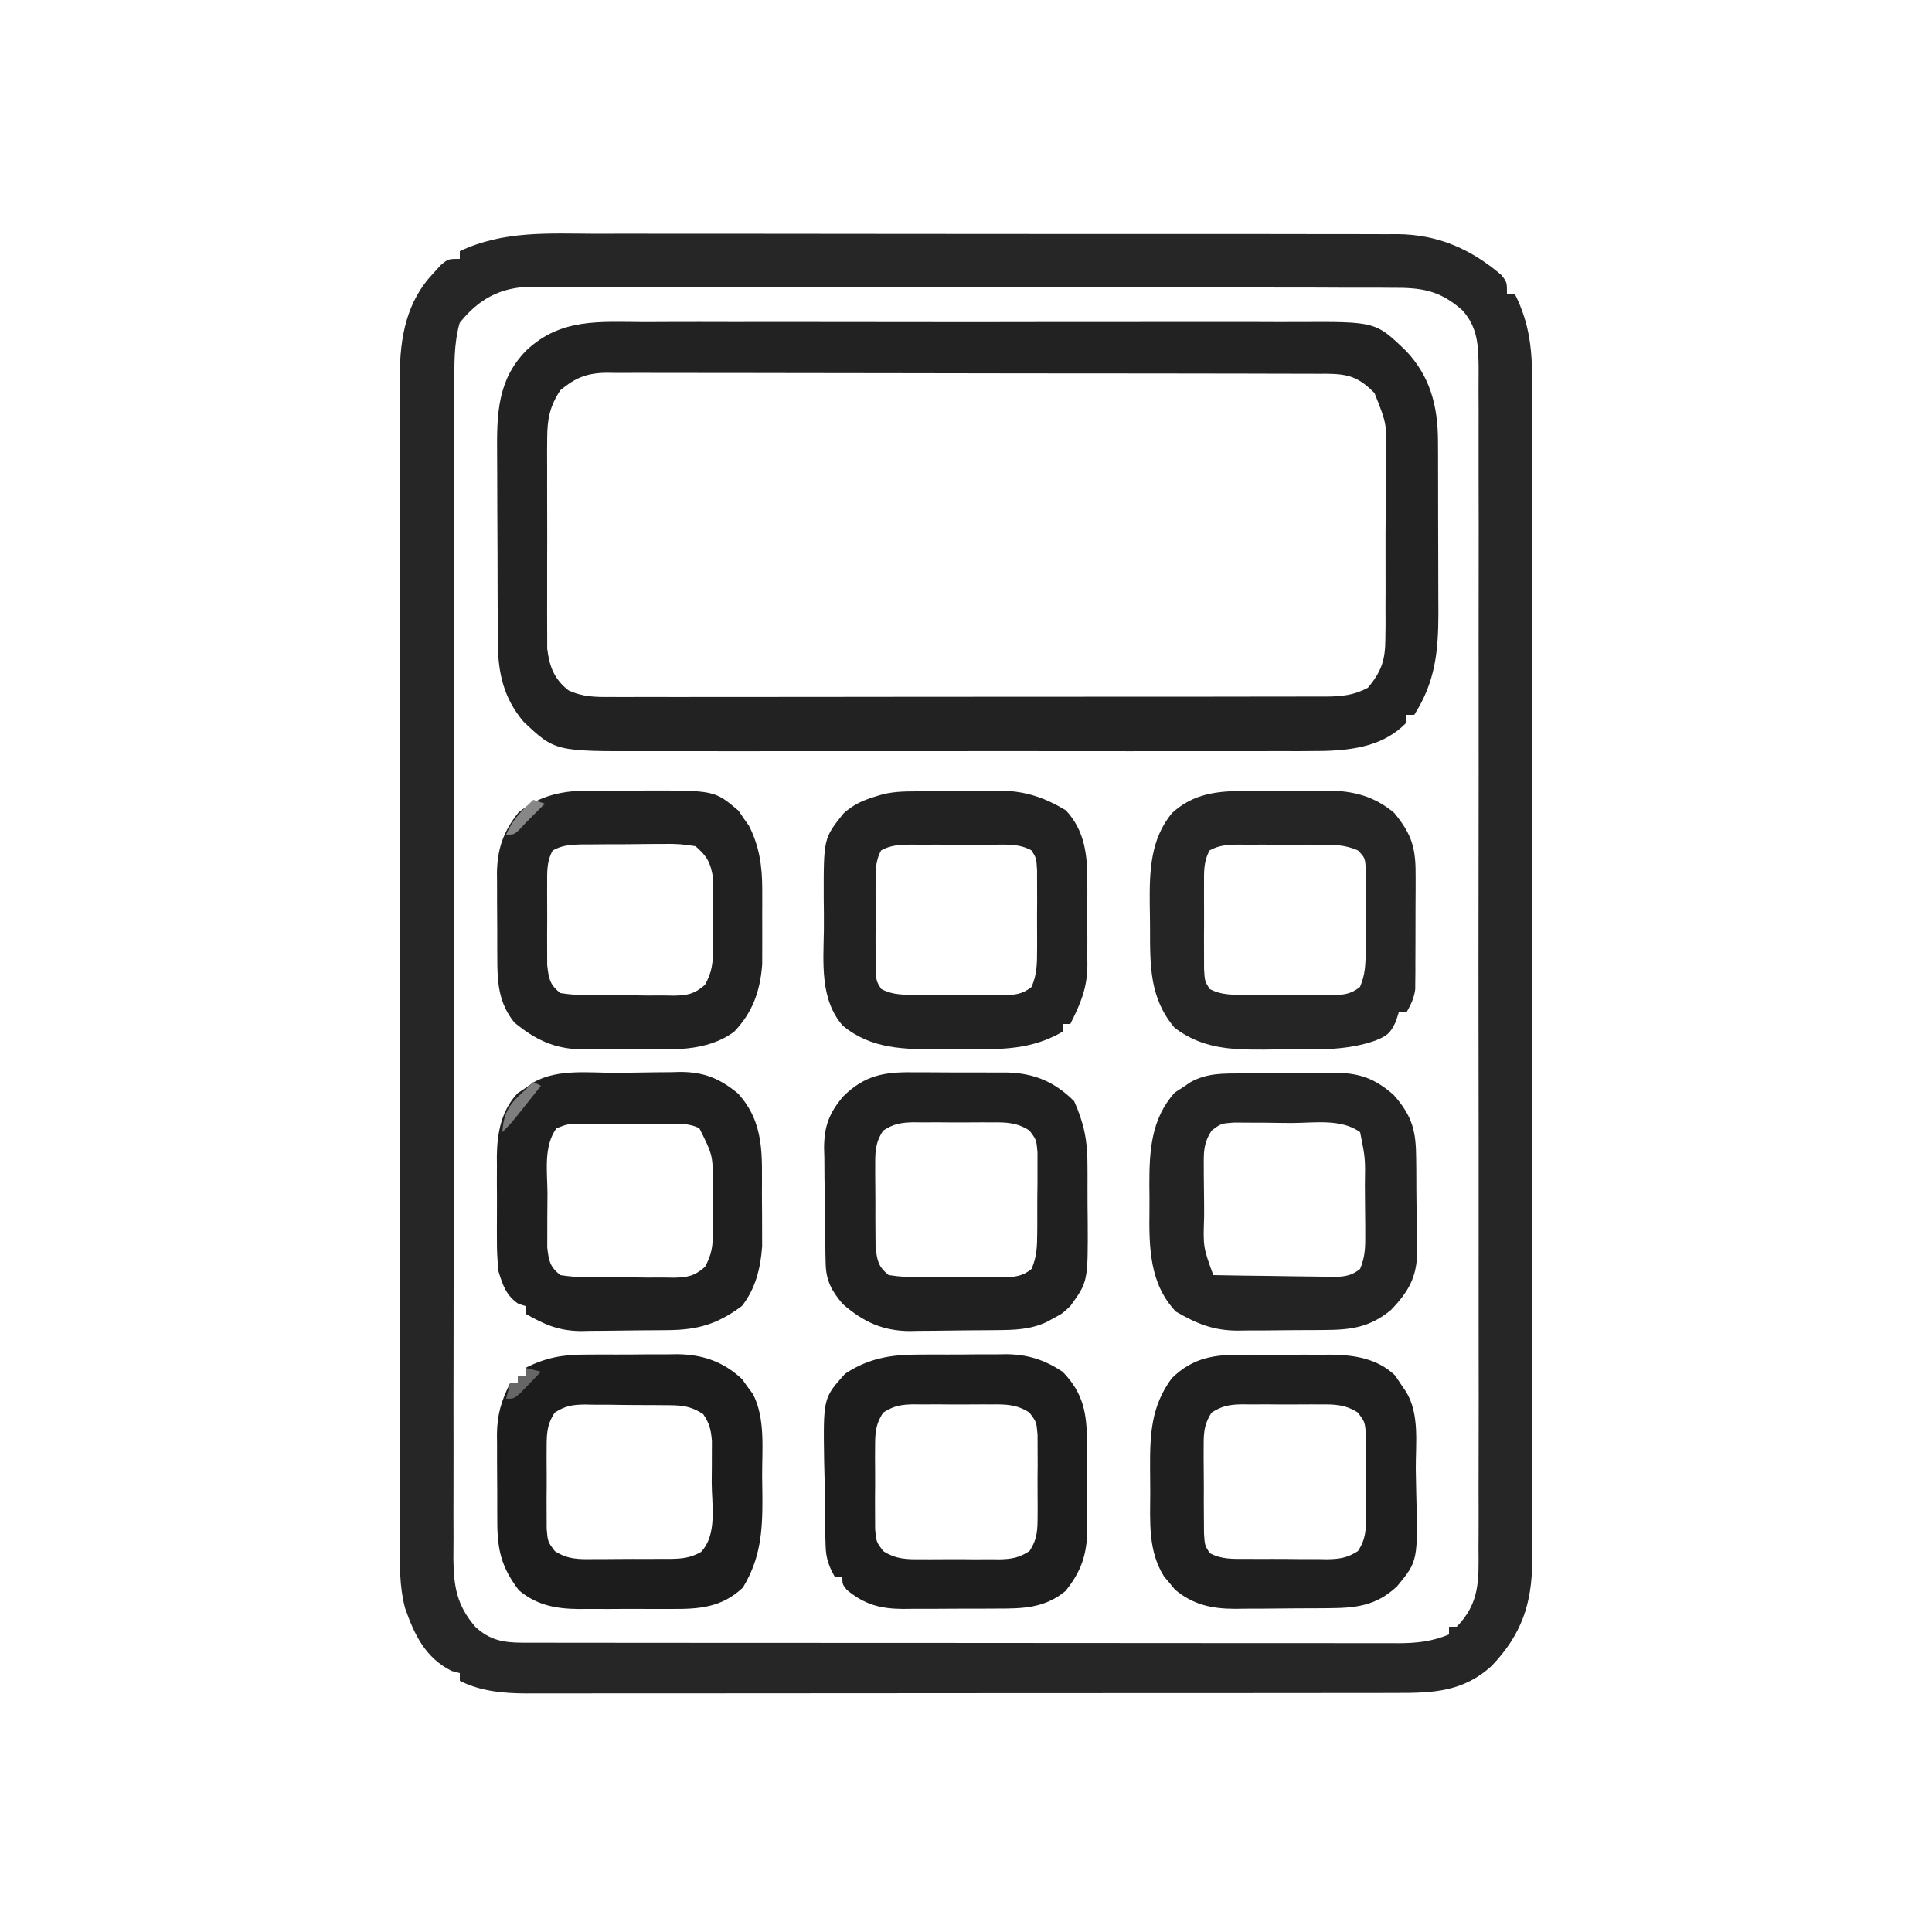 <?xml version="1.0" encoding="UTF-8"?>
<svg version="1.1" xmlns="http://www.w3.org/2000/svg" width="500" height="500">
<path d="M0 0 C2.332 -0.004 4.664 -0.009 6.996 -0.016 C13.301 -0.03 19.607 -0.019 25.912 -0.003 C31.852 0.01 37.791 0.006 43.73 0.002 C55.496 -0.004 67.262 0.01 79.028 0.035 C90.428 0.059 101.828 0.066 113.229 0.056 C125.667 0.044 138.106 0.042 150.544 0.057 C157.12 0.064 163.696 0.068 170.271 0.062 C176.451 0.057 182.631 0.068 188.811 0.089 C191.076 0.095 193.341 0.095 195.606 0.09 C198.703 0.084 201.799 0.097 204.896 0.114 C206.233 0.105 206.233 0.105 207.598 0.096 C218.05 0.201 226.519 3.9 234.433 10.627 C235.933 12.502 235.933 12.502 235.933 15.502 C236.593 15.502 237.253 15.502 237.933 15.502 C241.905 23.426 242.504 30.315 242.441 39.089 C242.445 40.444 242.452 41.798 242.46 43.152 C242.476 46.85 242.468 50.548 242.456 54.246 C242.447 58.243 242.461 62.241 242.472 66.238 C242.489 74.059 242.486 81.88 242.474 89.702 C242.465 96.06 242.464 102.418 242.468 108.777 C242.469 109.683 242.469 110.589 242.47 111.522 C242.471 113.363 242.473 115.204 242.474 117.045 C242.485 134.294 242.472 151.542 242.451 168.791 C242.433 183.581 242.436 198.37 242.454 213.16 C242.476 230.348 242.484 247.536 242.472 264.725 C242.471 266.559 242.469 268.393 242.468 270.227 C242.467 271.58 242.467 271.58 242.466 272.961 C242.463 279.309 242.469 285.657 242.478 292.006 C242.489 299.746 242.486 307.486 242.465 315.226 C242.454 319.172 242.45 323.118 242.464 327.065 C242.475 330.682 242.469 334.299 242.448 337.916 C242.441 339.835 242.454 341.754 242.468 343.673 C242.368 354.706 239.654 362.565 232.015 370.588 C224.579 377.424 216.714 377.652 207.078 377.635 C205.596 377.639 205.596 377.639 204.085 377.642 C200.778 377.649 197.471 377.648 194.164 377.647 C191.792 377.65 189.42 377.653 187.047 377.657 C181.274 377.665 175.501 377.668 169.728 377.669 C165.035 377.669 160.341 377.671 155.647 377.674 C142.331 377.683 129.016 377.688 115.7 377.687 C114.983 377.687 114.265 377.687 113.526 377.687 C112.808 377.687 112.09 377.687 111.35 377.687 C99.709 377.686 88.069 377.696 76.428 377.71 C64.468 377.725 52.508 377.731 40.548 377.731 C33.836 377.73 27.124 377.733 20.413 377.744 C14.101 377.753 7.789 377.753 1.477 377.746 C-0.838 377.745 -3.154 377.748 -5.469 377.754 C-8.632 377.761 -11.795 377.757 -14.958 377.749 C-15.872 377.754 -16.787 377.759 -17.729 377.765 C-23.785 377.732 -29.553 377.259 -35.067 374.502 C-35.067 373.842 -35.067 373.182 -35.067 372.502 C-35.768 372.316 -36.47 372.13 -37.192 371.939 C-43.976 368.547 -46.839 362.568 -49.246 355.645 C-50.699 350.081 -50.617 344.597 -50.575 338.877 C-50.58 337.53 -50.586 336.184 -50.594 334.838 C-50.611 331.167 -50.602 327.496 -50.59 323.825 C-50.581 319.855 -50.595 315.885 -50.606 311.915 C-50.624 304.149 -50.62 296.383 -50.608 288.617 C-50.599 282.303 -50.598 275.989 -50.602 269.675 C-50.603 268.775 -50.604 267.875 -50.604 266.947 C-50.606 265.119 -50.607 263.29 -50.608 261.461 C-50.62 244.33 -50.606 227.198 -50.585 210.067 C-50.567 195.381 -50.57 180.695 -50.589 166.01 C-50.61 148.938 -50.618 131.866 -50.606 114.794 C-50.605 112.972 -50.604 111.15 -50.602 109.328 C-50.601 107.984 -50.601 107.984 -50.601 106.612 C-50.597 100.309 -50.603 94.006 -50.612 87.702 C-50.624 80.016 -50.62 72.33 -50.599 64.644 C-50.589 60.726 -50.585 56.808 -50.598 52.889 C-50.61 49.297 -50.603 45.705 -50.582 42.112 C-50.575 40.209 -50.588 38.306 -50.602 36.403 C-50.515 26.744 -48.86 17.565 -42.005 10.314 C-41.333 9.578 -40.661 8.842 -39.969 8.084 C-38.067 6.502 -38.067 6.502 -35.067 6.502 C-35.067 5.842 -35.067 5.182 -35.067 4.502 C-23.8 -0.824 -12.18 -0.056 0 0 Z M-35.105 23.061 C-36.634 28.528 -36.486 33.896 -36.462 39.546 C-36.466 40.89 -36.473 42.234 -36.48 43.578 C-36.496 47.266 -36.494 50.954 -36.489 54.642 C-36.486 58.622 -36.5 62.601 -36.513 66.581 C-36.534 74.375 -36.538 82.17 -36.537 89.964 C-36.535 96.3 -36.539 102.635 -36.546 108.971 C-36.549 110.796 -36.551 112.621 -36.553 114.446 C-36.554 115.354 -36.555 116.262 -36.556 117.198 C-36.575 134.377 -36.574 151.556 -36.567 168.735 C-36.561 184.449 -36.582 200.163 -36.615 215.878 C-36.649 232.015 -36.664 248.151 -36.66 264.288 C-36.657 273.347 -36.663 282.406 -36.687 291.465 C-36.708 299.178 -36.712 306.89 -36.693 314.602 C-36.684 318.536 -36.683 322.47 -36.704 326.404 C-36.722 330.008 -36.718 333.611 -36.695 337.215 C-36.689 339.132 -36.707 341.048 -36.727 342.965 C-36.653 350.11 -35.822 355.006 -31.067 360.502 C-27.387 363.959 -23.817 364.625 -18.875 364.63 C-18.041 364.634 -17.208 364.637 -16.35 364.64 C-15.439 364.639 -14.529 364.637 -13.591 364.635 C-12.62 364.638 -11.649 364.64 -10.648 364.642 C-7.386 364.649 -4.123 364.648 -0.861 364.647 C1.475 364.65 3.811 364.653 6.146 364.657 C12.498 364.666 18.849 364.668 25.2 364.669 C30.498 364.67 35.797 364.674 41.095 364.677 C52.879 364.685 64.663 364.688 76.447 364.687 C77.154 364.687 77.861 364.687 78.59 364.687 C79.298 364.687 80.005 364.687 80.735 364.687 C92.209 364.686 103.682 364.696 115.156 364.71 C126.938 364.725 138.719 364.731 150.501 364.731 C157.115 364.73 163.73 364.733 170.344 364.744 C176.564 364.753 182.784 364.754 189.004 364.746 C191.288 364.745 193.572 364.748 195.856 364.754 C198.972 364.761 202.087 364.757 205.203 364.749 C206.562 364.757 206.562 364.757 207.948 364.765 C212.679 364.739 216.485 364.333 220.933 362.502 C220.933 361.842 220.933 361.182 220.933 360.502 C221.593 360.502 222.253 360.502 222.933 360.502 C228.909 354.325 228.642 348.546 228.568 340.255 C228.574 338.901 228.581 337.547 228.591 336.193 C228.612 332.482 228.602 328.772 228.586 325.062 C228.575 321.056 228.593 317.051 228.606 313.045 C228.629 305.202 228.624 297.36 228.609 289.517 C228.598 283.143 228.596 276.769 228.602 270.394 C228.603 269.487 228.603 268.58 228.604 267.645 C228.606 265.802 228.607 263.958 228.609 262.115 C228.623 244.832 228.607 227.549 228.58 210.267 C228.558 195.438 228.562 180.61 228.585 165.782 C228.611 148.561 228.622 131.34 228.607 114.118 C228.605 112.282 228.603 110.445 228.602 108.609 C228.601 107.705 228.6 106.802 228.6 105.871 C228.595 99.505 228.603 93.138 228.614 86.772 C228.628 79.013 228.625 71.255 228.598 63.496 C228.585 59.538 228.58 55.579 228.596 51.621 C228.611 47.996 228.603 44.372 228.576 40.748 C228.568 38.818 228.584 36.887 228.602 34.957 C228.535 29.077 228.466 24.412 224.45 19.858 C218.517 14.553 213.745 13.916 206.04 13.98 C205.061 13.973 204.081 13.965 203.072 13.957 C199.797 13.937 196.524 13.944 193.25 13.952 C190.899 13.944 188.548 13.933 186.197 13.921 C179.817 13.895 173.437 13.893 167.057 13.899 C161.054 13.901 155.052 13.889 149.049 13.878 C136.434 13.856 123.819 13.86 111.204 13.872 C99.674 13.883 88.145 13.86 76.615 13.822 C64.764 13.783 52.914 13.767 41.063 13.774 C34.414 13.778 27.766 13.773 21.117 13.745 C14.864 13.72 8.612 13.724 2.359 13.75 C0.067 13.755 -2.226 13.749 -4.518 13.733 C-7.653 13.712 -10.786 13.728 -13.921 13.753 C-15.275 13.731 -15.275 13.731 -16.656 13.709 C-24.547 13.842 -30.179 16.874 -35.105 23.061 Z " fill="#262626" transform="translate(154.067,60.498)"/>
<path d="M0 0 C2.016 -0.007 4.033 -0.016 6.049 -0.027 C11.507 -0.049 16.966 -0.041 22.424 -0.025 C28.146 -0.012 33.867 -0.024 39.588 -0.032 C49.195 -0.041 58.802 -0.029 68.408 -0.005 C79.504 0.022 90.599 0.014 101.695 -0.014 C111.233 -0.037 120.771 -0.04 130.309 -0.027 C136.001 -0.019 141.692 -0.018 147.384 -0.035 C152.736 -0.049 158.087 -0.039 163.439 -0.01 C165.399 -0.003 167.36 -0.005 169.32 -0.016 C189.2 -0.118 189.2 -0.118 197.027 7.389 C203.315 13.977 205.324 21.721 205.356 30.671 C205.363 31.863 205.369 33.055 205.376 34.283 C205.377 36.203 205.377 36.203 205.379 38.163 C205.382 39.502 205.385 40.84 205.389 42.179 C205.395 44.984 205.397 47.788 205.396 50.592 C205.396 54.163 205.41 57.735 205.427 61.307 C205.438 64.073 205.44 66.839 205.44 69.605 C205.441 71.555 205.452 73.505 205.463 75.455 C205.438 85.446 204.628 93.16 199.211 101.647 C198.551 101.647 197.891 101.647 197.211 101.647 C197.211 102.307 197.211 102.967 197.211 103.647 C191.477 109.572 183.84 110.753 175.925 110.992 C171.636 111.057 167.348 111.05 163.059 111.035 C161.123 111.039 159.187 111.045 157.251 111.051 C152.015 111.065 146.78 111.059 141.544 111.05 C136.053 111.042 130.562 111.049 125.071 111.054 C115.851 111.06 106.631 111.052 97.411 111.038 C86.767 111.022 76.123 111.027 65.479 111.044 C56.324 111.057 47.169 111.059 38.014 111.051 C32.553 111.047 27.092 111.046 21.631 111.056 C16.496 111.065 11.362 111.058 6.227 111.041 C4.347 111.037 2.468 111.038 0.589 111.045 C-23.149 111.121 -23.149 111.121 -31.32 103.393 C-36.456 97.287 -37.906 90.791 -37.95 82.986 C-37.955 82.325 -37.96 81.664 -37.965 80.984 C-37.98 78.804 -37.987 76.624 -37.992 74.444 C-37.998 72.922 -38.004 71.4 -38.009 69.878 C-38.02 66.687 -38.026 63.496 -38.029 60.305 C-38.035 56.232 -38.059 52.159 -38.087 48.086 C-38.106 44.941 -38.111 41.796 -38.113 38.651 C-38.116 37.15 -38.124 35.65 -38.137 34.149 C-38.22 23.984 -38.127 15.048 -30.61 7.373 C-21.681 -1.09 -11.576 -0.065 0 0 Z M-21.789 17.647 C-24.528 21.859 -25.167 25.131 -25.177 30.108 C-25.187 31.369 -25.196 32.631 -25.206 33.931 C-25.201 35.294 -25.194 36.658 -25.188 38.022 C-25.19 39.434 -25.192 40.846 -25.196 42.258 C-25.201 45.21 -25.194 48.162 -25.18 51.114 C-25.163 54.887 -25.173 58.659 -25.191 62.431 C-25.202 65.345 -25.198 68.258 -25.191 71.172 C-25.189 72.562 -25.191 73.953 -25.198 75.343 C-25.206 77.291 -25.192 79.239 -25.177 81.186 C-25.175 82.292 -25.172 83.397 -25.17 84.536 C-24.61 89.108 -23.367 92.409 -19.685 95.298 C-15.974 97.027 -12.677 97.06 -8.667 97.021 C-7.853 97.025 -7.04 97.029 -6.202 97.033 C-3.479 97.043 -0.756 97.031 1.967 97.019 C3.92 97.022 5.873 97.025 7.826 97.03 C13.13 97.04 18.433 97.03 23.737 97.017 C29.285 97.006 34.834 97.01 40.382 97.012 C49.7 97.013 59.018 97.002 68.335 96.983 C79.111 96.962 89.886 96.958 100.661 96.965 C111.023 96.97 121.385 96.965 131.747 96.954 C136.158 96.949 140.57 96.948 144.981 96.95 C150.175 96.952 155.369 96.944 160.563 96.928 C162.47 96.924 164.377 96.923 166.284 96.926 C168.886 96.929 171.487 96.92 174.089 96.908 C174.845 96.911 175.601 96.915 176.38 96.919 C180.419 96.885 183.631 96.581 187.211 94.647 C190.745 90.444 191.715 87.458 191.744 82.018 C191.76 80.72 191.776 79.422 191.792 78.084 C191.789 76.679 191.783 75.274 191.777 73.87 C191.783 72.415 191.789 70.961 191.796 69.506 C191.807 66.464 191.802 63.423 191.787 60.381 C191.77 56.496 191.794 52.612 191.829 48.727 C191.851 45.725 191.849 42.723 191.841 39.721 C191.84 38.29 191.847 36.858 191.862 35.427 C192.155 26.456 192.155 26.456 188.922 18.34 C184.834 14.279 182.355 13.424 176.54 13.37 C175.408 13.375 175.408 13.375 174.253 13.38 C173.446 13.375 172.638 13.37 171.806 13.366 C169.096 13.353 166.386 13.355 163.676 13.356 C161.735 13.35 159.793 13.344 157.852 13.336 C152.575 13.318 147.298 13.314 142.021 13.312 C137.617 13.311 133.214 13.303 128.81 13.296 C118.421 13.28 108.033 13.275 97.644 13.276 C86.924 13.278 76.204 13.256 65.484 13.225 C56.283 13.199 47.082 13.188 37.881 13.189 C32.385 13.19 26.888 13.184 21.392 13.163 C16.222 13.144 11.053 13.143 5.884 13.158 C3.987 13.16 2.09 13.155 0.193 13.143 C-2.398 13.128 -4.987 13.137 -7.578 13.152 C-8.328 13.142 -9.078 13.132 -9.851 13.121 C-14.959 13.189 -17.866 14.411 -21.789 17.647 Z " fill="#222222" transform="translate(166.789,83.353)"/>
<path d="M0 0 C0.772 -0.004 1.543 -0.009 2.338 -0.013 C3.964 -0.019 5.589 -0.019 7.214 -0.015 C9.681 -0.012 12.147 -0.035 14.613 -0.061 C16.201 -0.063 17.788 -0.064 19.375 -0.062 C20.102 -0.072 20.83 -0.081 21.579 -0.09 C28.089 -0.033 33.548 1.382 38.633 5.676 C43.404 11.401 44.264 15.113 44.184 22.398 C44.184 23.705 44.184 23.705 44.185 25.039 C44.183 26.875 44.173 28.712 44.156 30.548 C44.133 33.357 44.136 36.165 44.143 38.975 C44.137 40.762 44.13 42.549 44.121 44.336 C44.122 45.175 44.123 46.013 44.124 46.877 C44.114 47.662 44.105 48.446 44.095 49.254 C44.088 50.284 44.088 50.284 44.081 51.335 C43.775 53.644 42.956 55.282 41.82 57.301 C41.16 57.301 40.5 57.301 39.82 57.301 C39.573 58.079 39.325 58.857 39.07 59.658 C37.623 62.717 36.892 63.303 33.82 64.578 C26.795 67.08 19.605 66.936 12.234 66.877 C9.824 66.863 7.418 66.898 5.008 66.936 C-3.599 66.978 -11.015 66.721 -18.18 61.301 C-24.662 53.684 -24.552 45.232 -24.55 35.726 C-24.555 33.57 -24.591 31.417 -24.629 29.262 C-24.698 20.859 -24.486 12.416 -18.803 5.665 C-13.304 0.657 -7.138 -0.009 0 0 Z M-9.129 15.376 C-10.775 18.391 -10.569 21.078 -10.578 24.488 C-10.581 25.187 -10.584 25.886 -10.587 26.606 C-10.589 28.082 -10.583 29.558 -10.571 31.034 C-10.555 33.293 -10.571 35.55 -10.59 37.809 C-10.588 39.243 -10.584 40.678 -10.578 42.113 C-10.575 43.419 -10.571 44.725 -10.568 46.07 C-10.393 49.185 -10.393 49.185 -9.145 51.223 C-6.02 52.937 -2.811 52.748 0.664 52.734 C1.812 52.742 1.812 52.742 2.984 52.75 C4.601 52.757 6.218 52.755 7.835 52.747 C10.312 52.738 12.786 52.767 15.262 52.799 C16.833 52.8 18.405 52.8 19.977 52.797 C21.088 52.814 21.088 52.814 22.221 52.831 C25.335 52.789 27.32 52.706 29.783 50.711 C31.185 47.454 31.226 44.78 31.254 41.234 C31.259 40.559 31.264 39.884 31.27 39.188 C31.276 37.765 31.275 36.342 31.266 34.919 C31.258 32.741 31.287 30.566 31.318 28.389 C31.32 27.004 31.319 25.619 31.316 24.234 C31.318 22.977 31.32 21.719 31.322 20.424 C31.087 17.306 31.087 17.306 29.272 15.392 C25.891 13.887 22.731 13.871 19.098 13.902 C18.356 13.899 17.614 13.897 16.85 13.894 C15.285 13.892 13.721 13.897 12.157 13.91 C9.762 13.926 7.369 13.91 4.975 13.891 C3.453 13.893 1.932 13.896 0.41 13.902 C-0.306 13.896 -1.021 13.89 -1.759 13.884 C-4.515 13.923 -6.688 14.03 -9.129 15.376 Z " fill="#252525" transform="translate(322.18,204.699)"/>
<path d="M0 0 C1.271 -0.009 1.271 -0.009 2.567 -0.017 C4.36 -0.027 6.153 -0.033 7.946 -0.037 C10.679 -0.047 13.41 -0.078 16.143 -0.109 C17.887 -0.116 19.631 -0.121 21.375 -0.125 C22.188 -0.137 23 -0.15 23.838 -0.162 C30.167 -0.138 34.236 1.303 39.074 5.578 C43.964 11.128 44.861 14.956 44.891 22.16 C44.901 23.022 44.911 23.884 44.921 24.772 C44.936 26.591 44.943 28.411 44.943 30.231 C44.949 32.997 45.004 35.76 45.061 38.525 C45.069 40.299 45.075 42.074 45.078 43.848 C45.1 44.666 45.121 45.484 45.143 46.326 C45.068 52.769 42.827 56.597 38.387 61.203 C32.984 65.699 28.089 66.369 21.246 66.406 C20.446 66.412 19.645 66.418 18.821 66.424 C17.126 66.433 15.431 66.44 13.737 66.443 C11.16 66.453 8.584 66.484 6.008 66.516 C4.358 66.522 2.708 66.527 1.059 66.531 C0.295 66.544 -0.469 66.556 -1.256 66.569 C-7.573 66.543 -11.821 64.827 -17.301 61.641 C-24.207 54.361 -24.249 44.842 -24.135 35.326 C-24.113 33.206 -24.135 31.089 -24.16 28.969 C-24.18 20.144 -23.737 11.77 -17.578 4.949 C-16.909 4.517 -16.24 4.086 -15.551 3.641 C-14.879 3.186 -14.208 2.731 -13.516 2.262 C-9.136 -0.176 -4.867 0.025 0 0 Z M-8.038 14.792 C-10.179 18.069 -10.1 20.336 -10.074 24.234 C-10.073 24.907 -10.072 25.58 -10.071 26.274 C-10.065 27.692 -10.05 29.111 -10.025 30.53 C-9.988 32.696 -9.984 34.861 -9.984 37.027 C-10.249 44.941 -10.249 44.941 -7.613 52.203 C-2.541 52.302 2.53 52.375 7.603 52.423 C9.328 52.443 11.054 52.47 12.78 52.505 C15.259 52.553 17.738 52.576 20.219 52.594 C21.377 52.625 21.377 52.625 22.558 52.656 C25.757 52.658 27.831 52.649 30.377 50.607 C31.724 47.401 31.742 44.832 31.715 41.355 C31.713 40.702 31.711 40.049 31.709 39.376 C31.702 38 31.689 36.625 31.668 35.249 C31.637 33.144 31.627 31.04 31.621 28.936 C31.737 21.968 31.737 21.968 30.387 15.203 C25.473 11.641 18.446 12.831 12.633 12.833 C10.394 12.828 8.157 12.792 5.918 12.754 C4.491 12.748 3.064 12.744 1.637 12.742 C0.343 12.734 -0.952 12.726 -2.285 12.717 C-5.623 12.966 -5.623 12.966 -8.038 14.792 Z " fill="#232323" transform="translate(321.613,277.797)"/>
<path d="M0 0 C1.13 -0.009 1.13 -0.009 2.284 -0.017 C3.88 -0.027 5.476 -0.033 7.073 -0.037 C9.493 -0.047 11.913 -0.078 14.334 -0.109 C15.889 -0.116 17.445 -0.121 19 -0.125 C19.715 -0.137 20.43 -0.15 21.166 -0.162 C27.549 -0.135 32.629 1.581 38.145 4.891 C43.129 10.16 43.789 16.691 43.73 23.613 C43.733 24.384 43.736 25.156 43.739 25.95 C43.741 27.568 43.736 29.185 43.723 30.803 C43.707 33.263 43.723 35.722 43.742 38.182 C43.74 39.763 43.736 41.344 43.73 42.926 C43.737 43.652 43.743 44.378 43.749 45.126 C43.668 51.098 41.953 54.961 39.332 60.203 C38.672 60.203 38.012 60.203 37.332 60.203 C37.332 60.863 37.332 61.523 37.332 62.203 C29.391 66.83 21.752 66.819 12.822 66.725 C10.403 66.703 7.987 66.724 5.568 66.75 C-3.667 66.773 -12.116 66.767 -19.571 60.639 C-25.492 53.797 -24.57 44.452 -24.45 35.929 C-24.418 33.208 -24.45 30.494 -24.488 27.773 C-24.526 12.153 -24.526 12.153 -19.314 5.664 C-16.595 3.251 -14.15 2.254 -10.668 1.203 C-7.067 0.003 -3.751 0.022 0 0 Z M-9.633 15.279 C-11.256 18.296 -11.058 20.989 -11.066 24.391 C-11.069 25.09 -11.072 25.788 -11.075 26.509 C-11.077 27.985 -11.072 29.461 -11.059 30.937 C-11.043 33.195 -11.059 35.452 -11.078 37.711 C-11.076 39.146 -11.072 40.581 -11.066 42.016 C-11.063 43.321 -11.06 44.627 -11.056 45.973 C-10.882 49.087 -10.882 49.087 -9.633 51.125 C-6.508 52.839 -3.299 52.65 0.176 52.637 C1.324 52.645 1.324 52.645 2.495 52.653 C4.113 52.659 5.73 52.658 7.347 52.649 C9.823 52.641 12.297 52.669 14.773 52.701 C16.345 52.703 17.917 52.702 19.488 52.699 C20.599 52.716 20.599 52.716 21.733 52.733 C24.847 52.691 26.832 52.607 29.297 50.614 C30.697 47.352 30.721 44.685 30.73 41.137 C30.733 40.461 30.736 39.786 30.739 39.09 C30.741 37.667 30.736 36.244 30.723 34.822 C30.707 32.644 30.723 30.468 30.742 28.291 C30.74 26.906 30.736 25.521 30.73 24.137 C30.727 22.879 30.724 21.622 30.72 20.326 C30.537 17.305 30.537 17.305 29.297 15.295 C26.175 13.56 22.968 13.776 19.488 13.805 C18.723 13.802 17.957 13.799 17.169 13.796 C15.551 13.794 13.934 13.799 12.317 13.812 C9.841 13.828 7.367 13.812 4.891 13.793 C3.319 13.795 1.747 13.799 0.176 13.805 C-0.565 13.799 -1.306 13.793 -2.069 13.786 C-4.883 13.825 -7.135 13.912 -9.633 15.279 Z " fill="#222222" transform="translate(237.668,204.797)"/>
<path d="M0 0 C0.744 -0.003 1.488 -0.006 2.255 -0.009 C3.817 -0.011 5.38 -0.005 6.942 0.007 C9.307 0.023 11.671 0.007 14.037 -0.012 C31.82 -0.04 31.82 -0.04 38 5.195 C38.434 5.84 38.869 6.484 39.316 7.148 C39.995 8.1 39.995 8.1 40.688 9.07 C43.389 14.349 44.133 19.528 44.145 25.398 C44.148 27.348 44.148 27.348 44.152 29.336 C44.148 30.004 44.144 30.671 44.14 31.359 C44.129 33.394 44.14 35.427 44.152 37.461 C44.15 38.76 44.147 40.06 44.145 41.398 C44.142 42.574 44.14 43.75 44.138 44.961 C43.616 51.887 41.658 57.411 36.879 62.398 C29.589 67.769 20.434 67.007 11.831 66.92 C9.318 66.898 6.808 66.92 4.295 66.945 C2.676 66.943 1.057 66.938 -0.562 66.93 C-1.302 66.938 -2.042 66.946 -2.804 66.954 C-9.696 66.832 -14.722 64.381 -19.996 60.023 C-24.135 54.911 -24.43 49.557 -24.422 43.184 C-24.428 42.023 -24.428 42.023 -24.435 40.838 C-24.441 39.209 -24.441 37.579 -24.437 35.949 C-24.434 33.472 -24.457 30.995 -24.482 28.518 C-24.485 26.927 -24.485 25.337 -24.484 23.746 C-24.494 23.014 -24.503 22.281 -24.512 21.526 C-24.456 15.225 -22.926 10.667 -18.934 5.648 C-13.244 1.096 -7.215 -0.063 0 0 Z M-10.084 15.494 C-11.685 18.434 -11.511 21.006 -11.52 24.332 C-11.522 25.006 -11.525 25.681 -11.528 26.376 C-11.53 27.8 -11.525 29.225 -11.512 30.65 C-11.496 32.825 -11.512 34.999 -11.531 37.174 C-11.529 38.56 -11.525 39.946 -11.52 41.332 C-11.516 42.591 -11.513 43.849 -11.509 45.146 C-11.086 48.696 -10.9 50.142 -8.121 52.398 C-5.384 52.817 -3.052 52.983 -0.312 52.965 C0.451 52.971 1.214 52.977 2 52.984 C3.613 52.991 5.226 52.988 6.839 52.975 C9.305 52.961 11.767 52.995 14.232 53.033 C15.801 53.034 17.369 53.032 18.938 53.027 C19.673 53.041 20.409 53.054 21.166 53.068 C24.802 53.002 26.564 52.672 29.342 50.261 C31.145 46.903 31.395 44.761 31.41 40.961 C31.415 39.736 31.42 38.512 31.426 37.25 C31.41 35.979 31.395 34.708 31.379 33.398 C31.394 32.127 31.41 30.856 31.426 29.547 C31.418 27.71 31.418 27.71 31.41 25.836 C31.406 24.721 31.401 23.606 31.396 22.457 C30.74 18.579 29.857 16.979 26.879 14.398 C24.027 13.914 21.782 13.741 18.938 13.805 C17.791 13.805 17.791 13.805 16.622 13.805 C15.011 13.81 13.399 13.827 11.788 13.856 C9.321 13.898 6.856 13.898 4.389 13.891 C2.822 13.901 1.255 13.914 -0.312 13.93 C-1.05 13.93 -1.788 13.93 -2.548 13.93 C-5.359 13.995 -7.601 14.108 -10.084 15.494 Z " fill="#212121" transform="translate(153.121,204.602)"/>
<path d="M0 0 C1.865 -0.017 3.73 -0.044 5.595 -0.082 C8.296 -0.137 10.996 -0.159 13.698 -0.173 C14.522 -0.196 15.346 -0.219 16.195 -0.242 C22.307 -0.22 26.405 1.447 31.123 5.35 C38.053 12.98 37.31 21.329 37.309 31.236 C37.311 33.279 37.329 35.321 37.348 37.364 C37.35 38.668 37.352 39.972 37.354 41.315 C37.358 42.497 37.362 43.679 37.366 44.897 C36.97 50.525 35.651 55.881 32.123 60.35 C25.836 65.007 20.831 66.513 13.018 66.588 C12.22 66.596 11.422 66.605 10.6 66.613 C8.909 66.627 7.219 66.637 5.528 66.645 C3.809 66.657 2.089 66.677 0.37 66.707 C-2.123 66.75 -4.614 66.766 -7.107 66.776 C-7.866 66.793 -8.624 66.811 -9.406 66.829 C-15.182 66.806 -18.867 65.214 -23.877 62.35 C-23.877 61.69 -23.877 61.03 -23.877 60.35 C-24.774 60.072 -24.774 60.072 -25.689 59.788 C-28.848 57.712 -29.807 54.848 -30.877 51.35 C-31.154 48.511 -31.299 45.903 -31.275 43.073 C-31.278 42.303 -31.281 41.532 -31.284 40.739 C-31.286 39.119 -31.28 37.5 -31.268 35.881 C-31.252 33.423 -31.268 30.966 -31.287 28.508 C-31.285 26.926 -31.281 25.343 -31.275 23.76 C-31.281 23.036 -31.287 22.312 -31.294 21.566 C-31.213 15.611 -30.158 9.774 -25.939 5.292 C-25.259 4.836 -24.578 4.381 -23.877 3.913 C-23.196 3.44 -22.515 2.966 -21.814 2.479 C-15.536 -1.179 -7.076 0.046 0 0 Z M-15.877 14.35 C-19.287 19.126 -18.21 25.631 -18.192 31.25 C-18.189 33.343 -18.213 35.436 -18.238 37.53 C-18.24 38.866 -18.241 40.202 -18.24 41.538 C-18.243 42.748 -18.246 43.958 -18.249 45.206 C-17.835 48.706 -17.61 50.111 -14.877 52.35 C-12.14 52.768 -9.808 52.935 -7.068 52.917 C-6.305 52.923 -5.542 52.929 -4.756 52.935 C-3.143 52.942 -1.529 52.939 0.083 52.927 C2.549 52.913 5.011 52.947 7.477 52.985 C9.045 52.986 10.614 52.984 12.182 52.979 C12.917 52.992 13.653 53.006 14.411 53.019 C18.047 52.953 19.809 52.623 22.589 50.213 C24.393 46.847 24.626 44.719 24.619 40.913 C24.62 39.688 24.621 38.463 24.621 37.202 C24.591 35.295 24.591 35.295 24.561 33.35 C24.568 32.079 24.575 30.808 24.582 29.499 C24.66 21.417 24.66 21.417 21.123 14.35 C18.125 12.851 15.373 13.22 12.033 13.217 C11.333 13.216 10.633 13.215 9.911 13.214 C8.429 13.214 6.947 13.216 5.465 13.22 C3.198 13.225 0.931 13.22 -1.336 13.213 C-2.775 13.214 -4.215 13.215 -5.654 13.217 C-7.622 13.219 -7.622 13.219 -9.63 13.221 C-12.89 13.2 -12.89 13.2 -15.877 14.35 Z " fill="#1F1F1F" transform="translate(159.877,277.65)"/>
<path d="M0 0 C0.864 -0.001 1.727 -0.003 2.617 -0.004 C4.433 -0.003 6.25 0.009 8.066 0.03 C10.835 0.059 13.603 0.05 16.373 0.037 C18.145 0.043 19.916 0.052 21.688 0.062 C22.51 0.06 23.332 0.057 24.178 0.054 C31.263 0.169 36.693 2.411 41.777 7.496 C44.291 13.126 45.236 17.711 45.211 23.836 C45.216 24.602 45.221 25.369 45.227 26.158 C45.233 27.768 45.232 29.377 45.223 30.986 C45.215 33.425 45.244 35.861 45.275 38.299 C45.35 54.181 45.35 54.181 40.777 60.496 C38.742 62.434 38.742 62.434 36.715 63.496 C36.043 63.867 35.372 64.239 34.68 64.621 C30.332 66.621 26.366 66.689 21.672 66.734 C20.874 66.742 20.076 66.751 19.254 66.759 C17.563 66.773 15.873 66.783 14.182 66.791 C12.463 66.803 10.743 66.823 9.024 66.853 C6.531 66.896 4.04 66.912 1.547 66.922 C0.788 66.939 0.03 66.957 -0.752 66.975 C-7.778 66.947 -12.825 64.581 -18.098 59.996 C-21.021 56.557 -22.456 53.938 -22.545 49.405 C-22.564 48.611 -22.583 47.816 -22.603 46.997 C-22.612 46.146 -22.62 45.295 -22.629 44.418 C-22.64 43.533 -22.652 42.647 -22.663 41.735 C-22.682 39.862 -22.695 37.989 -22.703 36.117 C-22.722 33.269 -22.785 30.425 -22.848 27.578 C-22.861 25.754 -22.871 23.93 -22.879 22.105 C-22.904 21.262 -22.928 20.419 -22.954 19.551 C-22.912 13.923 -21.631 10.507 -17.964 6.203 C-12.476 0.823 -7.526 -0.103 0 0 Z M-7.658 15.09 C-9.783 18.359 -9.724 20.643 -9.719 24.527 C-9.72 25.2 -9.722 25.873 -9.723 26.567 C-9.722 27.985 -9.71 29.404 -9.689 30.823 C-9.66 32.989 -9.669 35.154 -9.682 37.32 C-9.675 38.702 -9.667 40.083 -9.656 41.465 C-9.647 42.717 -9.637 43.969 -9.627 45.26 C-9.185 48.794 -8.993 50.247 -6.223 52.496 C-3.474 52.902 -1.129 53.057 1.621 53.027 C2.769 53.033 2.769 53.033 3.941 53.039 C5.558 53.042 7.175 53.034 8.792 53.018 C11.269 52.996 13.742 53.017 16.219 53.043 C17.79 53.04 19.362 53.035 20.934 53.027 C22.045 53.039 22.045 53.039 23.178 53.052 C26.292 52.995 28.28 52.9 30.74 50.902 C32.139 47.657 32.183 44.998 32.211 41.465 C32.216 40.792 32.221 40.119 32.227 39.426 C32.233 38.007 32.232 36.588 32.223 35.169 C32.215 33.003 32.244 30.838 32.275 28.672 C32.277 27.29 32.276 25.909 32.273 24.527 C32.275 23.275 32.277 22.023 32.279 20.732 C32.002 17.481 32.002 17.481 30.213 15.09 C26.947 12.953 24.089 12.92 20.309 12.965 C19.591 12.961 18.874 12.957 18.135 12.953 C16.622 12.951 15.109 12.958 13.596 12.975 C11.284 12.996 8.976 12.975 6.664 12.949 C5.191 12.952 3.719 12.957 2.246 12.965 C1.557 12.957 0.869 12.949 0.159 12.94 C-3.02 13.002 -4.979 13.337 -7.658 15.09 Z " fill="#202020" transform="translate(236.223,277.504)"/>
<path d="M0 0 C1.222 -0.004 1.222 -0.004 2.468 -0.009 C4.182 -0.011 5.896 -0.005 7.609 0.007 C10.212 0.023 12.813 0.007 15.416 -0.012 C17.09 -0.01 18.764 -0.006 20.438 0 C21.205 -0.006 21.973 -0.012 22.765 -0.018 C28.844 0.06 34.788 1.005 39.344 5.371 C40.026 6.406 40.026 6.406 40.723 7.461 C41.196 8.153 41.669 8.845 42.156 9.559 C45.744 15.405 44.631 23.01 44.69 29.718 C44.712 31.534 44.746 33.351 44.793 35.167 C45.26 53.374 45.26 53.374 39.845 59.935 C34.322 65.117 28.991 65.564 21.707 65.602 C20.862 65.607 20.017 65.613 19.147 65.619 C17.358 65.628 15.57 65.635 13.781 65.639 C11.059 65.648 8.339 65.679 5.617 65.711 C3.876 65.717 2.135 65.723 0.395 65.727 C-0.413 65.739 -1.221 65.751 -2.053 65.764 C-8.055 65.741 -12.898 64.758 -17.641 60.785 C-18.098 60.224 -18.556 59.664 -19.027 59.086 C-19.498 58.533 -19.968 57.98 -20.453 57.41 C-24.641 50.733 -24.053 43.287 -24.031 35.713 C-24.027 33.536 -24.051 31.361 -24.076 29.184 C-24.116 20.545 -23.781 13.309 -18.465 6.086 C-12.928 0.675 -7.405 -0.058 0 0 Z M-8.151 14.976 C-10.308 18.318 -10.217 20.722 -10.211 24.684 C-10.212 25.381 -10.214 26.079 -10.215 26.797 C-10.214 28.267 -10.202 29.737 -10.181 31.207 C-10.152 33.457 -10.161 35.705 -10.174 37.955 C-10.168 39.385 -10.159 40.816 -10.148 42.246 C-10.139 43.546 -10.129 44.845 -10.119 46.184 C-9.929 49.287 -9.929 49.287 -8.662 51.318 C-5.614 53.009 -2.522 52.846 0.875 52.832 C1.616 52.837 2.357 52.843 3.12 52.848 C4.686 52.854 6.252 52.853 7.818 52.844 C10.211 52.836 12.601 52.865 14.994 52.896 C16.517 52.898 18.04 52.898 19.562 52.895 C20.633 52.911 20.633 52.911 21.725 52.929 C24.964 52.883 26.997 52.586 29.735 50.807 C31.837 47.541 31.802 45.239 31.816 41.367 C31.82 40.694 31.824 40.021 31.828 39.328 C31.831 37.909 31.823 36.49 31.807 35.072 C31.785 32.905 31.806 30.741 31.832 28.574 C31.829 27.193 31.824 25.811 31.816 24.43 C31.812 23.177 31.807 21.925 31.803 20.635 C31.508 17.384 31.508 17.384 29.719 14.992 C26.454 12.854 23.596 12.823 19.816 12.867 C19.099 12.863 18.382 12.86 17.643 12.856 C16.13 12.853 14.617 12.86 13.104 12.877 C10.792 12.898 8.484 12.877 6.172 12.852 C4.699 12.854 3.227 12.859 1.754 12.867 C1.065 12.859 0.377 12.851 -0.333 12.843 C-3.502 12.904 -5.473 13.242 -8.151 14.976 Z " fill="#1F1F1F" transform="translate(321.715,350.602)"/>
<path d="M0 0 C0.837 -0.005 1.674 -0.01 2.536 -0.016 C4.296 -0.022 6.057 -0.021 7.818 -0.012 C10.493 -0.004 13.167 -0.033 15.842 -0.064 C17.561 -0.066 19.281 -0.065 21 -0.062 C22.185 -0.079 22.185 -0.079 23.393 -0.097 C29.947 -0.015 35.292 1.833 40.125 6.363 C40.808 7.326 40.808 7.326 41.504 8.309 C41.977 8.945 42.45 9.582 42.938 10.238 C46.153 16.491 45.287 24.369 45.307 31.209 C45.316 33.23 45.347 35.251 45.379 37.271 C45.413 45.897 44.844 52.871 40.316 60.309 C34.872 65.451 29.011 65.885 21.879 65.832 C20.587 65.836 20.587 65.836 19.269 65.841 C17.457 65.843 15.645 65.837 13.833 65.825 C11.074 65.809 8.317 65.825 5.559 65.844 C3.79 65.842 2.022 65.838 0.254 65.832 C-0.563 65.838 -1.38 65.844 -2.221 65.85 C-8.067 65.779 -13.009 64.883 -17.641 61.004 C-22.186 55.061 -23.243 50.494 -23.234 43.098 C-23.239 42.3 -23.243 41.503 -23.247 40.681 C-23.253 38.998 -23.254 37.315 -23.249 35.633 C-23.246 33.074 -23.27 30.516 -23.295 27.957 C-23.297 26.316 -23.298 24.676 -23.297 23.035 C-23.306 22.278 -23.315 21.52 -23.325 20.74 C-23.281 15.597 -22.231 12.041 -19.934 7.434 C-19.274 7.434 -18.614 7.434 -17.934 7.434 C-17.934 6.774 -17.934 6.114 -17.934 5.434 C-17.274 5.434 -16.614 5.434 -15.934 5.434 C-15.934 4.774 -15.934 4.114 -15.934 3.434 C-10.431 0.678 -6.114 -0.023 0 0 Z M-8.369 15.023 C-10.489 18.29 -10.451 20.584 -10.465 24.465 C-10.469 25.138 -10.472 25.811 -10.476 26.504 C-10.479 27.923 -10.472 29.342 -10.455 30.76 C-10.434 32.927 -10.455 35.091 -10.48 37.258 C-10.478 38.639 -10.473 40.021 -10.465 41.402 C-10.46 42.655 -10.456 43.907 -10.451 45.197 C-10.156 48.449 -10.156 48.449 -8.367 50.842 C-5.098 52.98 -2.246 52.991 1.535 52.93 C2.252 52.931 2.97 52.933 3.709 52.934 C5.222 52.932 6.735 52.921 8.248 52.9 C10.559 52.871 12.868 52.88 15.18 52.893 C16.652 52.886 18.125 52.878 19.598 52.867 C20.286 52.87 20.975 52.873 21.684 52.876 C24.712 52.817 26.805 52.579 29.471 51.094 C33.789 46.601 32.251 38.781 32.254 32.996 C32.272 31.135 32.272 31.135 32.291 29.236 C32.293 28.045 32.295 26.853 32.297 25.625 C32.301 24.534 32.305 23.443 32.309 22.319 C32.065 19.423 31.681 17.825 30.066 15.434 C26.479 13.042 23.843 13.111 19.695 13.098 C18.617 13.088 18.617 13.088 17.517 13.077 C15.998 13.067 14.48 13.063 12.961 13.063 C10.64 13.059 8.322 13.022 6.002 12.984 C4.525 12.979 3.048 12.975 1.57 12.973 C0.533 12.951 0.533 12.951 -0.526 12.929 C-3.72 12.959 -5.674 13.264 -8.369 15.023 Z " fill="#1C1C1C" transform="translate(151.934,350.566)"/>
<path d="M0 0 C0.813 -0.005 1.626 -0.01 2.464 -0.016 C4.172 -0.022 5.879 -0.021 7.587 -0.012 C10.181 -0.004 12.773 -0.033 15.367 -0.064 C17.036 -0.066 18.706 -0.065 20.375 -0.062 C21.14 -0.074 21.905 -0.085 22.693 -0.097 C28.273 -0.025 32.506 1.366 37.188 4.434 C42.577 9.965 43.497 15.251 43.488 22.77 C43.493 23.567 43.497 24.365 43.501 25.186 C43.507 26.869 43.508 28.552 43.503 30.234 C43.5 32.793 43.523 35.351 43.549 37.91 C43.551 39.551 43.552 41.191 43.551 42.832 C43.56 43.59 43.569 44.347 43.579 45.128 C43.523 51.573 42.051 56.168 37.875 61.246 C32.425 65.682 26.782 65.742 20.062 65.734 C19.197 65.739 18.332 65.743 17.441 65.747 C15.619 65.753 13.797 65.754 11.975 65.749 C9.196 65.746 6.419 65.77 3.641 65.795 C1.865 65.797 0.089 65.798 -1.688 65.797 C-2.513 65.806 -3.338 65.815 -4.188 65.825 C-9.983 65.779 -14.115 64.682 -18.688 60.871 C-19.812 59.434 -19.812 59.434 -19.812 57.434 C-20.473 57.434 -21.133 57.434 -21.812 57.434 C-23.383 54.634 -24.073 52.563 -24.151 49.359 C-24.173 48.567 -24.196 47.776 -24.219 46.96 C-24.23 46.112 -24.242 45.264 -24.254 44.391 C-24.268 43.508 -24.281 42.625 -24.296 41.715 C-24.319 39.846 -24.336 37.978 -24.348 36.109 C-24.375 33.272 -24.45 30.439 -24.525 27.604 C-24.768 11.251 -24.768 11.251 -19.105 4.964 C-13.071 0.937 -7.136 -0.027 0 0 Z M-9.246 15.027 C-11.371 18.292 -11.33 20.584 -11.344 24.465 C-11.348 25.138 -11.351 25.811 -11.355 26.504 C-11.358 27.923 -11.351 29.342 -11.334 30.76 C-11.313 32.927 -11.334 35.091 -11.359 37.258 C-11.357 38.639 -11.352 40.021 -11.344 41.402 C-11.339 42.655 -11.335 43.907 -11.33 45.197 C-11.035 48.448 -11.035 48.448 -9.246 50.84 C-5.981 52.978 -3.123 53.009 0.656 52.965 C1.374 52.969 2.091 52.972 2.83 52.976 C4.343 52.979 5.856 52.972 7.369 52.955 C9.68 52.934 11.989 52.955 14.301 52.98 C15.773 52.978 17.246 52.973 18.719 52.965 C19.407 52.973 20.096 52.981 20.806 52.989 C23.984 52.927 25.943 52.594 28.621 50.84 C30.746 47.576 30.705 45.283 30.719 41.402 C30.723 40.729 30.726 40.056 30.73 39.363 C30.733 37.944 30.726 36.526 30.709 35.107 C30.688 32.94 30.709 30.776 30.734 28.609 C30.732 27.228 30.727 25.846 30.719 24.465 C30.714 23.213 30.71 21.96 30.705 20.67 C30.41 17.419 30.41 17.419 28.621 15.027 C25.356 12.889 22.498 12.858 18.719 12.902 C18.001 12.899 17.284 12.895 16.545 12.891 C15.032 12.888 13.519 12.895 12.006 12.912 C9.695 12.934 7.386 12.912 5.074 12.887 C3.602 12.889 2.129 12.894 0.656 12.902 C-0.032 12.894 -0.721 12.886 -1.431 12.878 C-4.609 12.94 -6.568 13.273 -9.246 15.027 Z " fill="#1D1D1D" transform="translate(237.812,350.566)"/>
<path d="M0 0 C0.66 0.33 1.32 0.66 2 1 C0.71 2.626 -0.582 4.251 -1.875 5.875 C-2.954 7.232 -2.954 7.232 -4.055 8.617 C-6 11 -6 11 -8 13 C-7.625 7.621 -6.005 5.517 -2 2 C-1.34 1.34 -0.68 0.68 0 0 Z " fill="#7E7E7E" transform="translate(138,280)"/>
<path d="M0 0 C1.32 0.33 2.64 0.66 4 1 C2.881 2.173 1.755 3.338 0.625 4.5 C-0.001 5.15 -0.628 5.799 -1.273 6.469 C-3 8 -3 8 -5 8 C-4.67 6.68 -4.34 5.36 -4 4 C-3.34 4 -2.68 4 -2 4 C-2 3.34 -2 2.68 -2 2 C-1.34 2 -0.68 2 0 2 C0 1.34 0 0.68 0 0 Z " fill="#666666" transform="translate(136,354)"/>
<path d="M0 0 C0.99 0.33 1.98 0.66 3 1 C1.333 2.667 -0.333 4.333 -2 6 C-2.557 6.598 -3.114 7.196 -3.688 7.812 C-5 9 -5 9 -7 9 C-5.445 5.183 -2.964 2.808 0 0 Z " fill="#878787" transform="translate(138,207)"/>
</svg>
